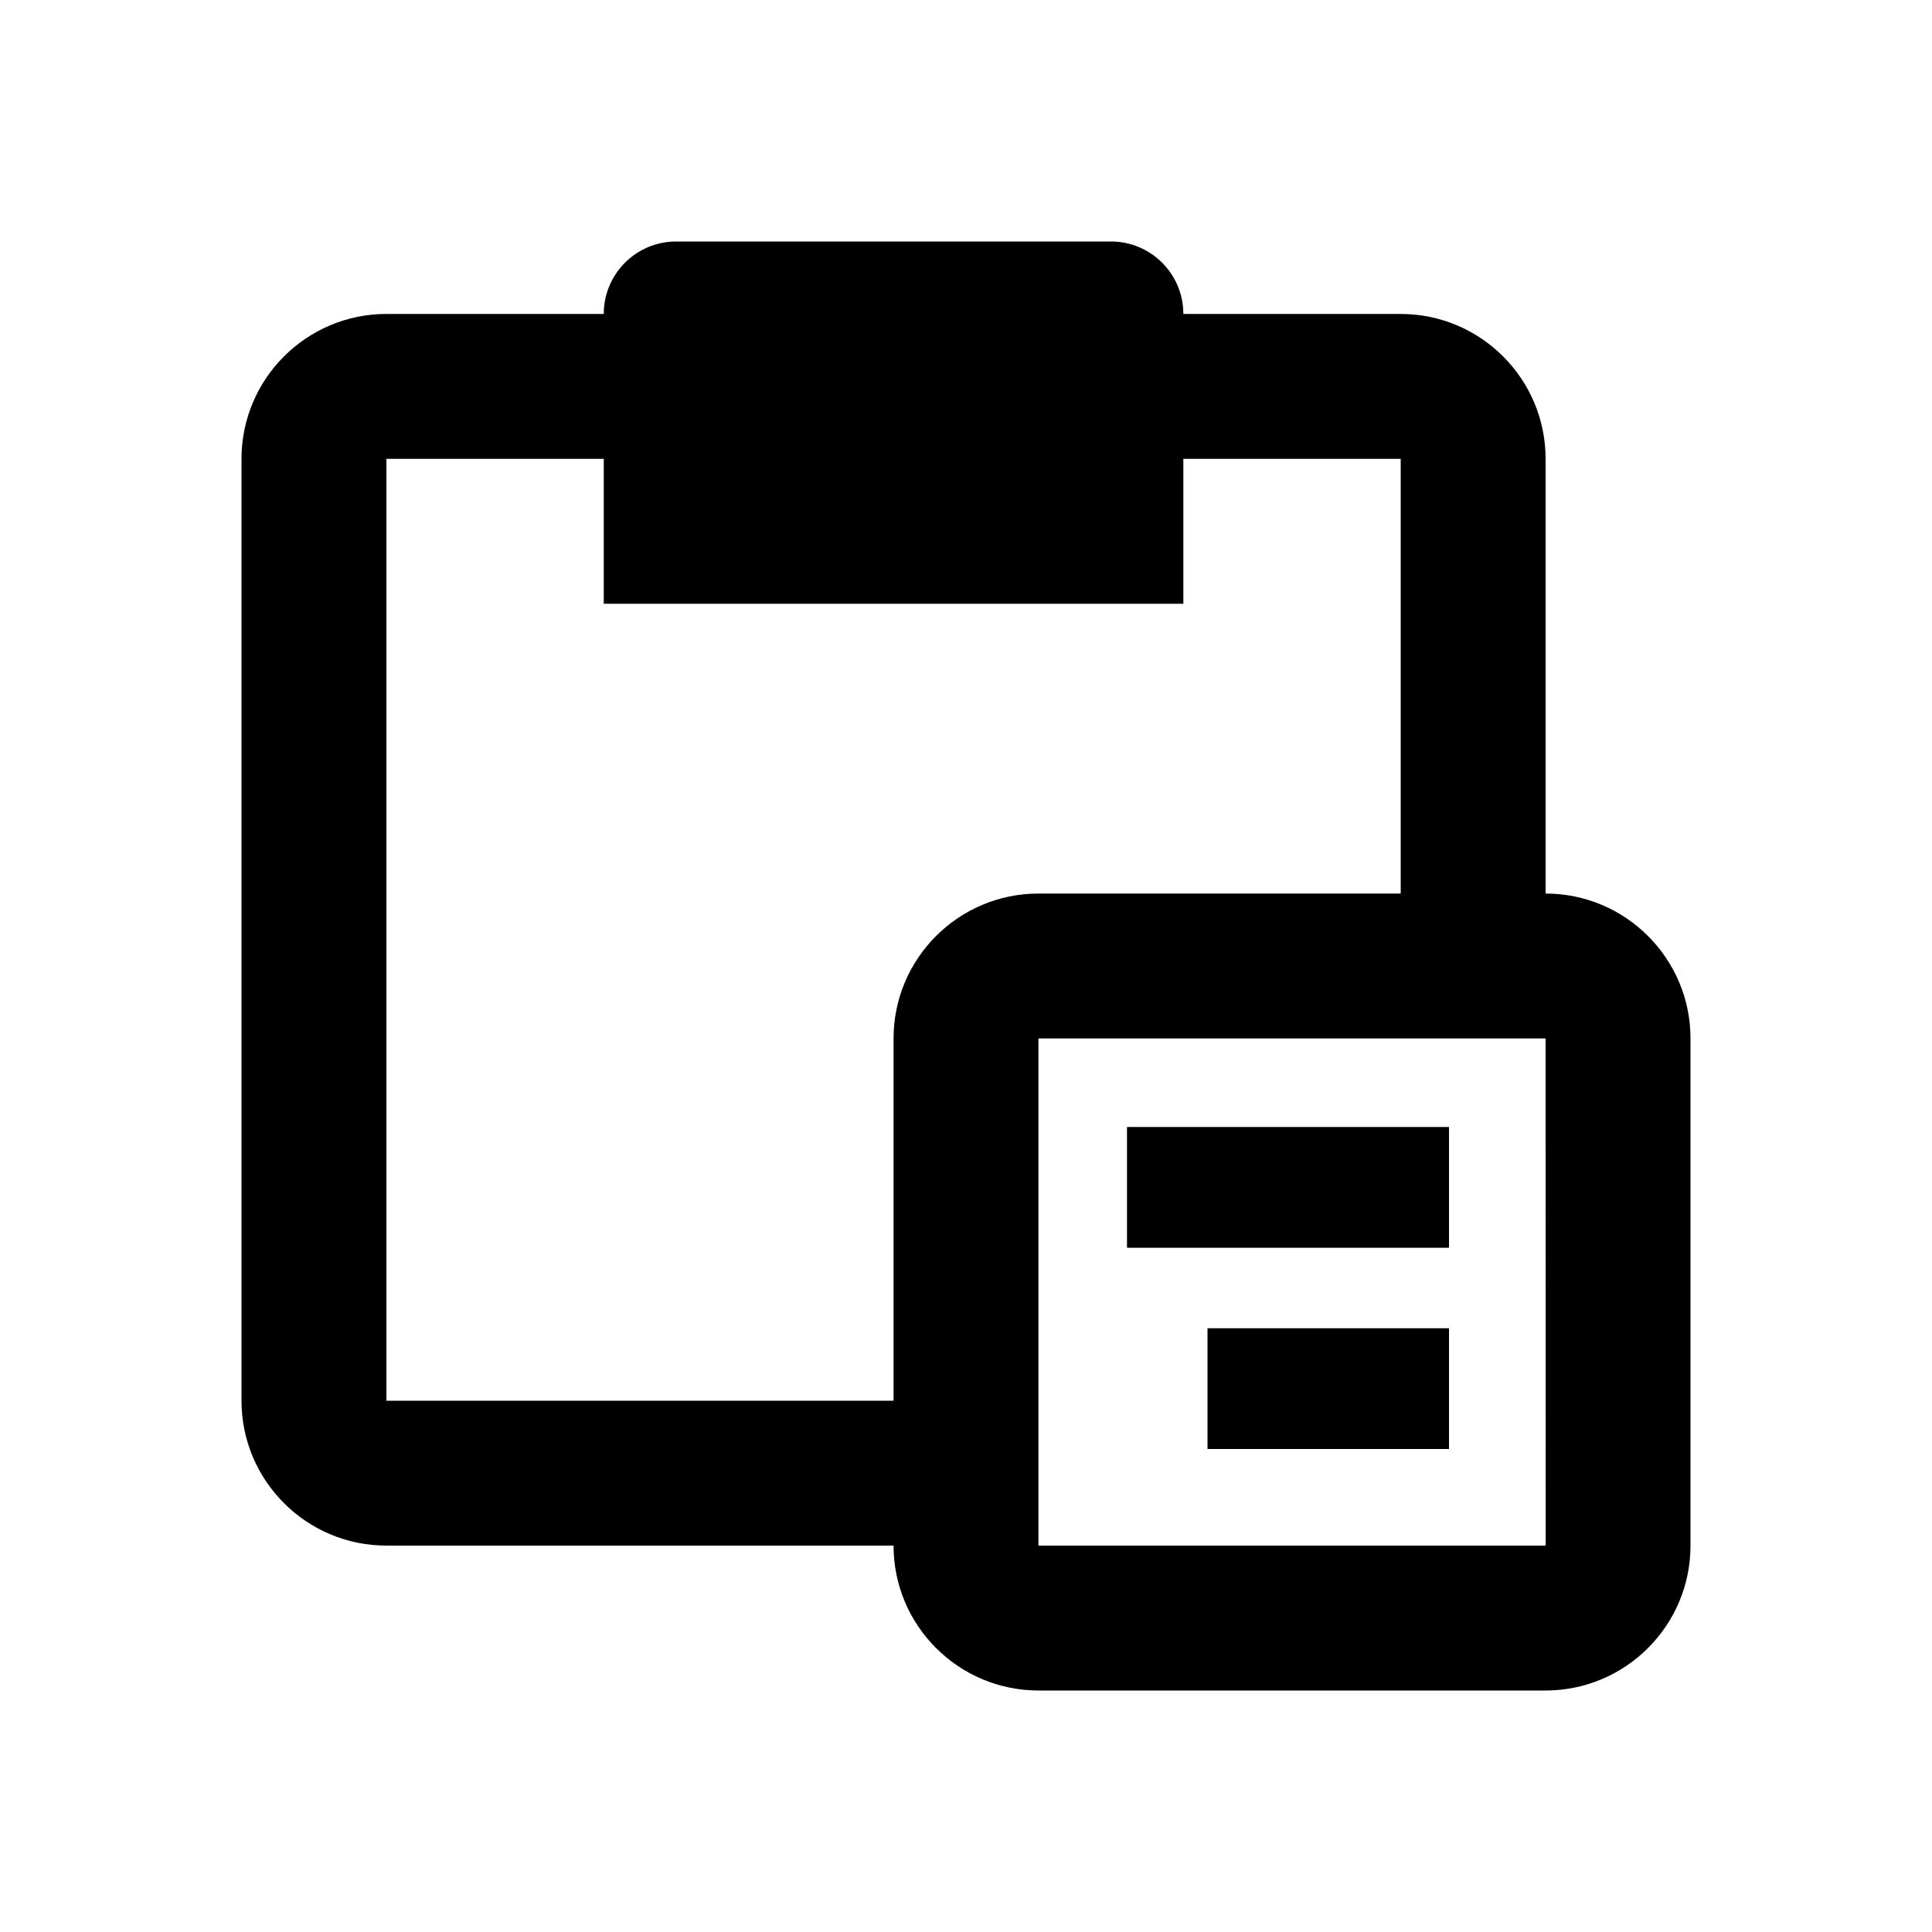 <svg width="24" height="24" viewBox="0 0 24 24" fill="none" xmlns="http://www.w3.org/2000/svg">
<path d="M19.2 11.1V5.7C19.2 4.707 18.393 3.9 17.4 3.9H14.7C14.7 3.403 14.298 3 13.8 3H8.4C7.902 3 7.5 3.403 7.5 3.9H4.8C3.807 3.9 3 4.707 3 5.7V17.4C3 18.393 3.807 19.2 4.8 19.2H11.1C11.1 20.193 11.907 21 12.9 21H19.2C20.193 21 21 20.193 21 19.2V12.9C21 11.907 20.193 11.1 19.2 11.1ZM11.1 12.9V17.4H4.8V5.7H7.5V7.5H14.7V5.7H17.4V11.1H12.9C11.907 11.1 11.1 11.907 11.1 12.9ZM12.9 19.2V12.9H19.2L19.201 19.2H12.9Z" fill="black"/>
<path d="M18 14H14V15.5H18V14Z" fill="black"/>
<path d="M18 16.5H15V18H18V16.5Z" fill="black"/>
</svg>